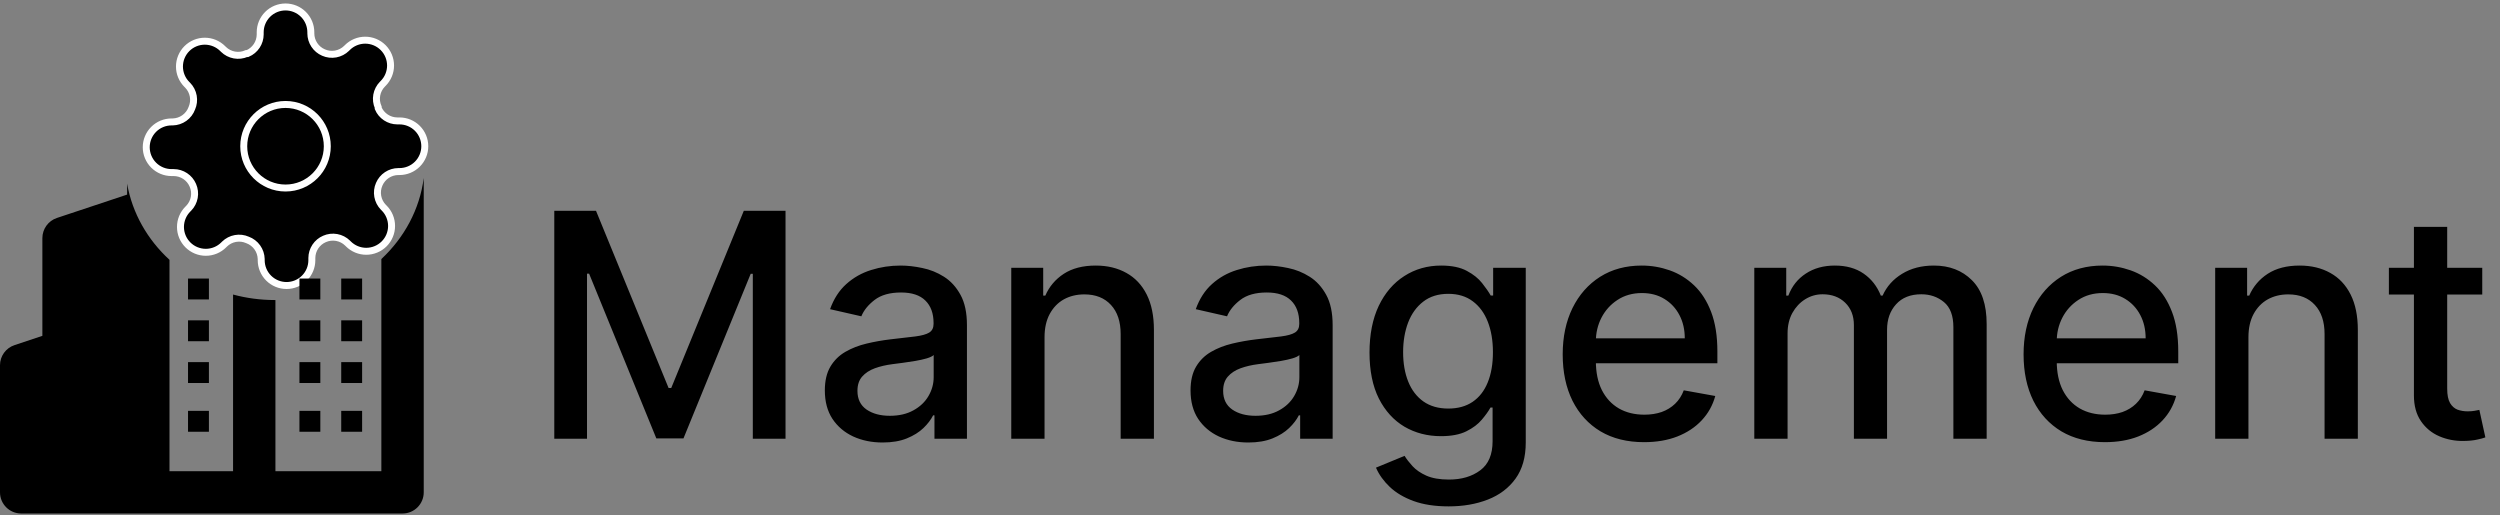 <svg width="359" height="74" viewBox="0 0 359 74" fill="none" xmlns="http://www.w3.org/2000/svg">
<rect x="0" y="0" width="359" height="74" fill="#808080" stroke="none"/>
<path d="M41 27C44.314 27 47 24.314 47 21C47 17.686 44.314 15 41 15C37.686 15 35 17.686 35 21C35 24.314 37.686 27 41 27Z" fill="black"/>
<path d="M54.455 26.454C54.212 27.003 54.14 27.611 54.247 28.201C54.354 28.791 54.635 29.335 55.054 29.764L55.164 29.873C55.502 30.21 55.77 30.611 55.953 31.053C56.136 31.494 56.23 31.968 56.23 32.446C56.23 32.923 56.136 33.397 55.953 33.838C55.77 34.279 55.502 34.681 55.164 35.018C54.826 35.356 54.425 35.624 53.983 35.807C53.542 35.99 53.069 36.085 52.591 36.085C52.113 36.085 51.64 35.99 51.198 35.807C50.757 35.624 50.356 35.356 50.018 35.018L49.909 34.909C49.481 34.49 48.936 34.209 48.346 34.102C47.757 33.995 47.148 34.067 46.6 34.309C46.062 34.54 45.604 34.922 45.281 35.41C44.958 35.898 44.784 36.469 44.782 37.054V37.364C44.782 38.328 44.399 39.253 43.717 39.935C43.035 40.617 42.11 41 41.145 41C40.181 41 39.256 40.617 38.574 39.935C37.892 39.253 37.509 38.328 37.509 37.364V37.2C37.495 36.598 37.3 36.014 36.95 35.525C36.6 35.035 36.11 34.662 35.545 34.455C34.997 34.212 34.389 34.14 33.799 34.247C33.209 34.354 32.665 34.635 32.236 35.054L32.127 35.164C31.79 35.502 31.389 35.77 30.947 35.953C30.506 36.136 30.032 36.23 29.555 36.23C29.077 36.23 28.604 36.136 28.162 35.953C27.721 35.77 27.32 35.502 26.982 35.164C26.644 34.826 26.375 34.425 26.192 33.983C26.009 33.542 25.915 33.069 25.915 32.591C25.915 32.113 26.009 31.64 26.192 31.198C26.375 30.757 26.644 30.356 26.982 30.018L27.091 29.909C27.51 29.481 27.791 28.936 27.898 28.346C28.005 27.757 27.933 27.148 27.691 26.6C27.46 26.062 27.078 25.604 26.59 25.281C26.102 24.957 25.53 24.784 24.945 24.782H24.636C23.672 24.782 22.747 24.399 22.065 23.717C21.383 23.035 21 22.11 21 21.145C21 20.181 21.383 19.256 22.065 18.574C22.747 17.892 23.672 17.509 24.636 17.509H24.8C25.402 17.495 25.985 17.3 26.475 16.95C26.965 16.6 27.338 16.11 27.546 15.546C27.788 14.997 27.86 14.389 27.753 13.799C27.646 13.209 27.365 12.665 26.945 12.236L26.836 12.127C26.498 11.79 26.23 11.389 26.047 10.947C25.864 10.506 25.77 10.032 25.77 9.555C25.77 9.077 25.864 8.603 26.047 8.162C26.23 7.721 26.498 7.32 26.836 6.982C27.174 6.644 27.575 6.376 28.017 6.193C28.458 6.01 28.931 5.915 29.409 5.915C29.887 5.915 30.36 6.01 30.802 6.193C31.243 6.376 31.644 6.644 31.982 6.982L32.091 7.091C32.519 7.51 33.064 7.791 33.654 7.898C34.243 8.005 34.852 7.933 35.4 7.691H35.545C36.083 7.46 36.542 7.078 36.865 6.59C37.188 6.102 37.361 5.531 37.364 4.945V4.636C37.364 3.672 37.747 2.747 38.429 2.065C39.111 1.383 40.036 1 41 1C41.964 1 42.889 1.383 43.571 2.065C44.253 2.747 44.636 3.672 44.636 4.636V4.8C44.639 5.385 44.812 5.957 45.135 6.444C45.458 6.932 45.917 7.315 46.455 7.545C47.003 7.787 47.611 7.86 48.201 7.753C48.791 7.646 49.335 7.365 49.764 6.945L49.873 6.836C50.21 6.498 50.611 6.23 51.053 6.047C51.494 5.864 51.968 5.77 52.446 5.77C52.923 5.77 53.397 5.864 53.838 6.047C54.279 6.23 54.681 6.498 55.018 6.836C55.356 7.174 55.624 7.575 55.807 8.017C55.99 8.458 56.085 8.931 56.085 9.409C56.085 9.887 55.99 10.36 55.807 10.802C55.624 11.243 55.356 11.644 55.018 11.982L54.909 12.091C54.49 12.519 54.209 13.064 54.102 13.653C53.995 14.243 54.067 14.852 54.309 15.4V15.546C54.54 16.083 54.922 16.542 55.41 16.865C55.898 17.188 56.469 17.361 57.054 17.364H57.364C58.328 17.364 59.253 17.747 59.935 18.429C60.617 19.111 61 20.036 61 21C61 21.964 60.617 22.889 59.935 23.571C59.253 24.253 58.328 24.636 57.364 24.636H57.2C56.615 24.639 56.043 24.812 55.556 25.135C55.068 25.458 54.685 25.917 54.455 26.454Z" fill="black"/>
<path d="M41 27C44.314 27 47 24.314 47 21C47 17.686 44.314 15 41 15C37.686 15 35 17.686 35 21C35 24.314 37.686 27 41 27Z" stroke="white" strokeWidth="2" strokeLinecap="round" strokeLinejoin="round"/>
<path d="M54.455 26.454C54.212 27.003 54.14 27.611 54.247 28.201C54.354 28.791 54.635 29.335 55.054 29.764L55.164 29.873C55.502 30.21 55.77 30.611 55.953 31.053C56.136 31.494 56.23 31.968 56.23 32.446C56.23 32.923 56.136 33.397 55.953 33.838C55.77 34.279 55.502 34.681 55.164 35.018C54.826 35.356 54.425 35.624 53.983 35.807C53.542 35.99 53.069 36.085 52.591 36.085C52.113 36.085 51.64 35.99 51.198 35.807C50.757 35.624 50.356 35.356 50.018 35.018L49.909 34.909C49.481 34.49 48.936 34.209 48.346 34.102C47.757 33.995 47.148 34.067 46.6 34.309C46.062 34.54 45.604 34.922 45.281 35.41C44.958 35.898 44.784 36.469 44.782 37.054V37.364C44.782 38.328 44.399 39.253 43.717 39.935C43.035 40.617 42.11 41 41.145 41C40.181 41 39.256 40.617 38.574 39.935C37.892 39.253 37.509 38.328 37.509 37.364V37.2C37.495 36.598 37.3 36.014 36.95 35.525C36.6 35.035 36.11 34.662 35.545 34.455C34.997 34.212 34.389 34.14 33.799 34.247C33.209 34.354 32.665 34.635 32.236 35.054L32.127 35.164C31.79 35.502 31.389 35.77 30.947 35.953C30.506 36.136 30.032 36.23 29.555 36.23C29.077 36.23 28.604 36.136 28.162 35.953C27.721 35.77 27.32 35.502 26.982 35.164C26.644 34.826 26.375 34.425 26.192 33.983C26.009 33.542 25.915 33.069 25.915 32.591C25.915 32.113 26.009 31.64 26.192 31.198C26.375 30.757 26.644 30.356 26.982 30.018L27.091 29.909C27.51 29.481 27.791 28.936 27.898 28.346C28.005 27.757 27.933 27.148 27.691 26.6C27.46 26.062 27.078 25.604 26.59 25.281C26.102 24.957 25.53 24.784 24.945 24.782H24.636C23.672 24.782 22.747 24.399 22.065 23.717C21.383 23.035 21 22.11 21 21.145C21 20.181 21.383 19.256 22.065 18.574C22.747 17.892 23.672 17.509 24.636 17.509H24.8C25.402 17.495 25.985 17.3 26.475 16.95C26.965 16.6 27.338 16.11 27.546 15.546C27.788 14.997 27.86 14.389 27.753 13.799C27.646 13.209 27.365 12.665 26.945 12.236L26.836 12.127C26.498 11.79 26.23 11.389 26.047 10.947C25.864 10.506 25.77 10.032 25.77 9.555C25.77 9.077 25.864 8.603 26.047 8.162C26.23 7.721 26.498 7.32 26.836 6.982C27.174 6.644 27.575 6.376 28.017 6.193C28.458 6.01 28.931 5.915 29.409 5.915C29.887 5.915 30.36 6.01 30.802 6.193C31.243 6.376 31.644 6.644 31.982 6.982L32.091 7.091C32.519 7.51 33.064 7.791 33.654 7.898C34.243 8.005 34.852 7.933 35.4 7.691H35.545C36.083 7.46 36.542 7.078 36.865 6.59C37.188 6.102 37.361 5.531 37.364 4.945V4.636C37.364 3.672 37.747 2.747 38.429 2.065C39.111 1.383 40.036 1 41 1C41.964 1 42.889 1.383 43.571 2.065C44.253 2.747 44.636 3.672 44.636 4.636V4.8C44.639 5.385 44.812 5.957 45.135 6.444C45.458 6.932 45.917 7.315 46.455 7.545C47.003 7.787 47.611 7.86 48.201 7.753C48.791 7.646 49.335 7.365 49.764 6.945L49.873 6.836C50.21 6.498 50.611 6.23 51.053 6.047C51.494 5.864 51.968 5.77 52.446 5.77C52.923 5.77 53.397 5.864 53.838 6.047C54.279 6.23 54.681 6.498 55.018 6.836C55.356 7.174 55.624 7.575 55.807 8.017C55.99 8.458 56.085 8.931 56.085 9.409C56.085 9.887 55.99 10.36 55.807 10.802C55.624 11.243 55.356 11.644 55.018 11.982L54.909 12.091C54.49 12.519 54.209 13.064 54.102 13.653C53.995 14.243 54.067 14.852 54.309 15.4V15.546C54.54 16.083 54.922 16.542 55.41 16.865C55.898 17.188 56.469 17.361 57.054 17.364H57.364C58.328 17.364 59.253 17.747 59.935 18.429C60.617 19.111 61 20.036 61 21C61 21.964 60.617 22.889 59.935 23.571C59.253 24.253 58.328 24.636 57.364 24.636H57.2C56.615 24.639 56.043 24.812 55.556 25.135C55.068 25.458 54.685 25.917 54.455 26.454Z" stroke="white" strokeWidth="2" strokeLinecap="round" strokeLinejoin="round"/>
<path d="M79.596 30.273H85.588L96.007 55.713H96.391L106.81 30.273H112.802V63H108.104V39.318H107.8L98.148 62.952H94.249L84.597 39.301H84.294V63H79.596V30.273ZM126.741 63.543C125.185 63.543 123.779 63.256 122.522 62.68C121.265 62.094 120.269 61.248 119.534 60.14C118.809 59.032 118.447 57.673 118.447 56.065C118.447 54.68 118.714 53.54 119.246 52.645C119.779 51.75 120.498 51.041 121.403 50.52C122.309 49.998 123.321 49.603 124.44 49.337C125.558 49.071 126.698 48.868 127.859 48.73C129.33 48.559 130.523 48.421 131.439 48.314C132.355 48.197 133.021 48.011 133.437 47.755C133.852 47.499 134.06 47.084 134.06 46.508V46.397C134.06 45.001 133.666 43.92 132.877 43.153C132.1 42.386 130.938 42.002 129.394 42.002C127.785 42.002 126.517 42.359 125.59 43.073C124.674 43.776 124.04 44.559 123.689 45.422L119.198 44.399C119.731 42.908 120.509 41.704 121.531 40.788C122.565 39.861 123.753 39.19 125.095 38.774C126.437 38.348 127.849 38.135 129.33 38.135C130.31 38.135 131.348 38.252 132.446 38.486C133.554 38.71 134.587 39.126 135.546 39.733C136.515 40.34 137.309 41.209 137.927 42.338C138.545 43.456 138.854 44.91 138.854 46.7V63H134.188V59.644H133.996C133.687 60.262 133.223 60.869 132.606 61.466C131.988 62.062 131.194 62.558 130.225 62.952C129.255 63.346 128.094 63.543 126.741 63.543ZM127.78 59.708C129.101 59.708 130.23 59.447 131.167 58.925C132.116 58.403 132.835 57.721 133.325 56.88C133.825 56.027 134.076 55.117 134.076 54.147V50.983C133.905 51.153 133.575 51.313 133.085 51.462C132.606 51.601 132.057 51.723 131.439 51.83C130.821 51.926 130.219 52.016 129.633 52.102C129.047 52.176 128.557 52.24 128.163 52.293C127.236 52.41 126.389 52.608 125.622 52.885C124.866 53.162 124.259 53.561 123.801 54.083C123.353 54.594 123.129 55.276 123.129 56.129C123.129 57.311 123.566 58.206 124.44 58.813C125.313 59.41 126.427 59.708 127.78 59.708ZM149.996 48.426V63H145.218V38.455H149.804V42.45H150.108C150.672 41.15 151.557 40.106 152.76 39.318C153.975 38.529 155.504 38.135 157.347 38.135C159.019 38.135 160.484 38.486 161.741 39.19C162.998 39.882 163.973 40.916 164.666 42.29C165.358 43.664 165.704 45.363 165.704 47.387V63H160.926V47.963C160.926 46.184 160.463 44.793 159.536 43.792C158.609 42.78 157.336 42.274 155.717 42.274C154.609 42.274 153.623 42.514 152.76 42.993C151.908 43.472 151.232 44.175 150.731 45.102C150.241 46.019 149.996 47.126 149.996 48.426ZM179.256 63.543C177.7 63.543 176.294 63.256 175.037 62.68C173.78 62.094 172.784 61.248 172.048 60.14C171.324 59.032 170.962 57.673 170.962 56.065C170.962 54.68 171.228 53.54 171.761 52.645C172.294 51.75 173.013 51.041 173.918 50.52C174.824 49.998 175.836 49.603 176.954 49.337C178.073 49.071 179.213 48.868 180.374 48.73C181.844 48.559 183.037 48.421 183.954 48.314C184.87 48.197 185.536 48.011 185.951 47.755C186.367 47.499 186.574 47.084 186.574 46.508V46.397C186.574 45.001 186.18 43.92 185.392 43.153C184.614 42.386 183.453 42.002 181.908 42.002C180.3 42.002 179.032 42.359 178.105 43.073C177.189 43.776 176.555 44.559 176.203 45.422L171.713 44.399C172.246 42.908 173.023 41.704 174.046 40.788C175.079 39.861 176.267 39.19 177.61 38.774C178.952 38.348 180.363 38.135 181.844 38.135C182.824 38.135 183.863 38.252 184.96 38.486C186.068 38.71 187.102 39.126 188.061 39.733C189.03 40.34 189.824 41.209 190.442 42.338C191.059 43.456 191.368 44.91 191.368 46.7V63H186.702V59.644H186.51C186.202 60.262 185.738 60.869 185.12 61.466C184.502 62.062 183.709 62.558 182.739 62.952C181.77 63.346 180.608 63.543 179.256 63.543ZM180.294 59.708C181.615 59.708 182.744 59.447 183.682 58.925C184.63 58.403 185.349 57.721 185.839 56.88C186.34 56.027 186.59 55.117 186.59 54.147V50.983C186.42 51.153 186.09 51.313 185.6 51.462C185.12 51.601 184.572 51.723 183.954 51.83C183.336 51.926 182.734 52.016 182.148 52.102C181.562 52.176 181.072 52.24 180.678 52.293C179.751 52.41 178.904 52.608 178.137 52.885C177.381 53.162 176.773 53.561 176.315 54.083C175.868 54.594 175.644 55.276 175.644 56.129C175.644 57.311 176.081 58.206 176.954 58.813C177.828 59.41 178.941 59.708 180.294 59.708ZM208.024 72.716C206.074 72.716 204.396 72.46 202.99 71.949C201.594 71.438 200.454 70.761 199.57 69.919C198.686 69.078 198.025 68.156 197.589 67.155L201.696 65.461C201.983 65.93 202.367 66.425 202.846 66.947C203.336 67.48 203.997 67.933 204.828 68.305C205.669 68.678 206.751 68.865 208.072 68.865C209.883 68.865 211.38 68.423 212.562 67.538C213.745 66.665 214.336 65.269 214.336 63.352V58.526H214.032C213.745 59.048 213.329 59.628 212.786 60.267C212.253 60.907 211.518 61.461 210.581 61.929C209.643 62.398 208.423 62.633 206.921 62.633C204.982 62.633 203.235 62.18 201.68 61.274C200.135 60.358 198.91 59.01 198.004 57.231C197.109 55.441 196.662 53.242 196.662 50.631C196.662 48.021 197.104 45.784 197.988 43.92C198.883 42.055 200.108 40.628 201.664 39.637C203.219 38.636 204.982 38.135 206.953 38.135C208.476 38.135 209.707 38.391 210.644 38.902C211.582 39.403 212.312 39.989 212.834 40.66C213.366 41.331 213.777 41.922 214.064 42.434H214.416V38.455H219.098V63.543C219.098 65.653 218.608 67.384 217.628 68.737C216.648 70.09 215.321 71.091 213.649 71.741C211.987 72.391 210.112 72.716 208.024 72.716ZM207.976 58.669C209.35 58.669 210.511 58.35 211.459 57.711C212.418 57.061 213.143 56.134 213.633 54.93C214.133 53.716 214.384 52.261 214.384 50.568C214.384 48.916 214.139 47.462 213.649 46.205C213.159 44.948 212.44 43.968 211.491 43.265C210.543 42.551 209.371 42.194 207.976 42.194C206.538 42.194 205.339 42.567 204.38 43.312C203.421 44.048 202.697 45.049 202.207 46.317C201.728 47.584 201.488 49.001 201.488 50.568C201.488 52.176 201.733 53.588 202.223 54.802C202.713 56.017 203.437 56.965 204.396 57.647C205.366 58.328 206.559 58.669 207.976 58.669ZM236.085 63.495C233.666 63.495 231.584 62.979 229.837 61.945C228.1 60.901 226.758 59.436 225.81 57.551C224.872 55.654 224.403 53.433 224.403 50.887C224.403 48.373 224.872 46.157 225.81 44.239C226.758 42.322 228.079 40.825 229.773 39.749C231.477 38.673 233.469 38.135 235.749 38.135C237.134 38.135 238.476 38.364 239.776 38.822C241.076 39.28 242.242 39.999 243.276 40.979C244.309 41.959 245.124 43.233 245.721 44.799C246.317 46.354 246.616 48.245 246.616 50.472V52.166H227.104V48.586H241.934C241.934 47.329 241.678 46.216 241.166 45.246C240.655 44.266 239.936 43.494 239.009 42.929C238.093 42.364 237.017 42.082 235.781 42.082C234.439 42.082 233.267 42.412 232.266 43.073C231.275 43.723 230.508 44.575 229.964 45.63C229.432 46.674 229.165 47.808 229.165 49.033V51.83C229.165 53.471 229.453 54.866 230.028 56.017C230.614 57.167 231.429 58.046 232.473 58.653C233.517 59.25 234.737 59.548 236.133 59.548C237.038 59.548 237.864 59.42 238.61 59.165C239.355 58.898 240 58.504 240.543 57.982C241.087 57.46 241.502 56.816 241.79 56.049L246.312 56.864C245.95 58.195 245.3 59.362 244.362 60.363C243.436 61.354 242.269 62.126 240.863 62.68C239.467 63.224 237.875 63.495 236.085 63.495ZM251.917 63V38.455H256.503V42.45H256.807C257.318 41.097 258.155 40.042 259.316 39.285C260.477 38.519 261.867 38.135 263.487 38.135C265.127 38.135 266.502 38.519 267.61 39.285C268.728 40.053 269.554 41.107 270.086 42.45H270.342C270.928 41.139 271.86 40.095 273.139 39.318C274.417 38.529 275.941 38.135 277.709 38.135C279.936 38.135 281.752 38.833 283.158 40.228C284.575 41.624 285.284 43.728 285.284 46.541V63H280.506V46.988C280.506 45.326 280.053 44.122 279.147 43.376C278.242 42.631 277.16 42.258 275.903 42.258C274.348 42.258 273.139 42.737 272.276 43.696C271.413 44.644 270.981 45.864 270.981 47.355V63H266.219V46.684C266.219 45.353 265.804 44.282 264.973 43.472C264.142 42.663 263.061 42.258 261.729 42.258C260.823 42.258 259.987 42.498 259.22 42.977C258.464 43.446 257.851 44.101 257.382 44.943C256.924 45.784 256.695 46.759 256.695 47.867V63H251.917ZM302.266 63.495C299.848 63.495 297.765 62.979 296.018 61.945C294.282 60.901 292.939 59.436 291.991 57.551C291.054 55.654 290.585 53.433 290.585 50.887C290.585 48.373 291.054 46.157 291.991 44.239C292.939 42.322 294.26 40.825 295.954 39.749C297.659 38.673 299.651 38.135 301.931 38.135C303.316 38.135 304.658 38.364 305.958 38.822C307.258 39.28 308.424 39.999 309.457 40.979C310.491 41.959 311.306 43.233 311.902 44.799C312.499 46.354 312.797 48.245 312.797 50.472V52.166H293.286V48.586H308.115C308.115 47.329 307.859 46.216 307.348 45.246C306.837 44.266 306.118 43.494 305.191 42.929C304.275 42.364 303.199 42.082 301.963 42.082C300.62 42.082 299.449 42.412 298.447 43.073C297.456 43.723 296.689 44.575 296.146 45.63C295.613 46.674 295.347 47.808 295.347 49.033V51.83C295.347 53.471 295.635 54.866 296.21 56.017C296.796 57.167 297.611 58.046 298.655 58.653C299.699 59.25 300.919 59.548 302.314 59.548C303.22 59.548 304.046 59.42 304.791 59.165C305.537 58.898 306.182 58.504 306.725 57.982C307.268 57.46 307.684 56.816 307.971 56.049L312.494 56.864C312.131 58.195 311.482 59.362 310.544 60.363C309.617 61.354 308.451 62.126 307.044 62.68C305.649 63.224 304.056 63.495 302.266 63.495ZM322.877 48.426V63H318.099V38.455H322.685V42.45H322.989C323.553 41.15 324.438 40.106 325.641 39.318C326.856 38.529 328.385 38.135 330.228 38.135C331.9 38.135 333.365 38.486 334.622 39.19C335.879 39.882 336.854 40.916 337.547 42.29C338.239 43.664 338.585 45.363 338.585 47.387V63H333.807V47.963C333.807 46.184 333.344 44.793 332.417 43.792C331.49 42.78 330.217 42.274 328.598 42.274C327.49 42.274 326.504 42.514 325.641 42.993C324.789 43.472 324.113 44.175 323.612 45.102C323.122 46.019 322.877 47.126 322.877 48.426ZM356.451 38.455V42.29H343.044V38.455H356.451ZM346.639 32.574H351.417V55.793C351.417 56.72 351.556 57.418 351.833 57.886C352.11 58.344 352.467 58.659 352.903 58.829C353.351 58.989 353.836 59.069 354.358 59.069C354.741 59.069 355.077 59.042 355.364 58.989C355.652 58.936 355.876 58.893 356.036 58.861L356.898 62.808C356.621 62.915 356.227 63.021 355.716 63.128C355.205 63.245 354.565 63.309 353.798 63.32C352.541 63.341 351.369 63.117 350.283 62.648C349.196 62.18 348.317 61.455 347.646 60.475C346.975 59.495 346.639 58.265 346.639 56.784V32.574Z" fill="black"/>
<path d="M27 43H30V40H27V43Z" fill="black"/>
<path d="M27 49H30V46H27V49Z" fill="black"/>
<path d="M27 55H30V52H27V55Z" fill="black"/>
<path d="M27 62H30V59H27V62Z" fill="black"/>
<path d="M46 40H43V43H46V40Z" fill="black"/>
<path d="M52 40H49V43H52V40Z" fill="black"/>
<path d="M46 46H43V49H46V46Z" fill="black"/>
<path d="M52 46H49V49H52V46Z" fill="black"/>
<path d="M46 52H43V55H46V52Z" fill="black"/>
<path d="M52 52H49V55H52V52Z" fill="black"/>
<path d="M46 59H43V62H46V59Z" fill="black"/>
<path d="M52 59H49V62H52V59Z" fill="black"/>
<path fillRule="evenodd" clipRule="evenodd" d="M60.848 25.562C60.266 30.078 58.05 34.13 54.763 37.197V67.661H39.551V43.086C39.531 43.086 39.51 43.086 39.489 43.086C37.399 43.086 35.378 42.81 33.467 42.295V67.661H24.339V46.36V37.311C21.185 34.414 18.995 30.62 18.255 26.376V27.945L8.164 31.301C6.923 31.72 6.085 32.885 6.085 34.194V48.227L2.08 49.562C0.837 49.973 0 51.138 0 52.447V70.7C0 72.378 1.362 73.74 3.042 73.74H21.297H36.508H57.806C59.487 73.74 60.848 72.378 60.848 70.7V25.562ZM10.083 53.303L6.085 54.639V67.661H9.127V61.574C9.127 59.896 10.489 58.535 12.169 58.535C13.85 58.535 15.212 59.896 15.212 61.574V67.661H18.255V50.581L10.09 53.303H10.083ZM18.255 34.357L12.169 36.386V46.198L18.255 44.169V34.357Z" fill="black"/>
</svg>
